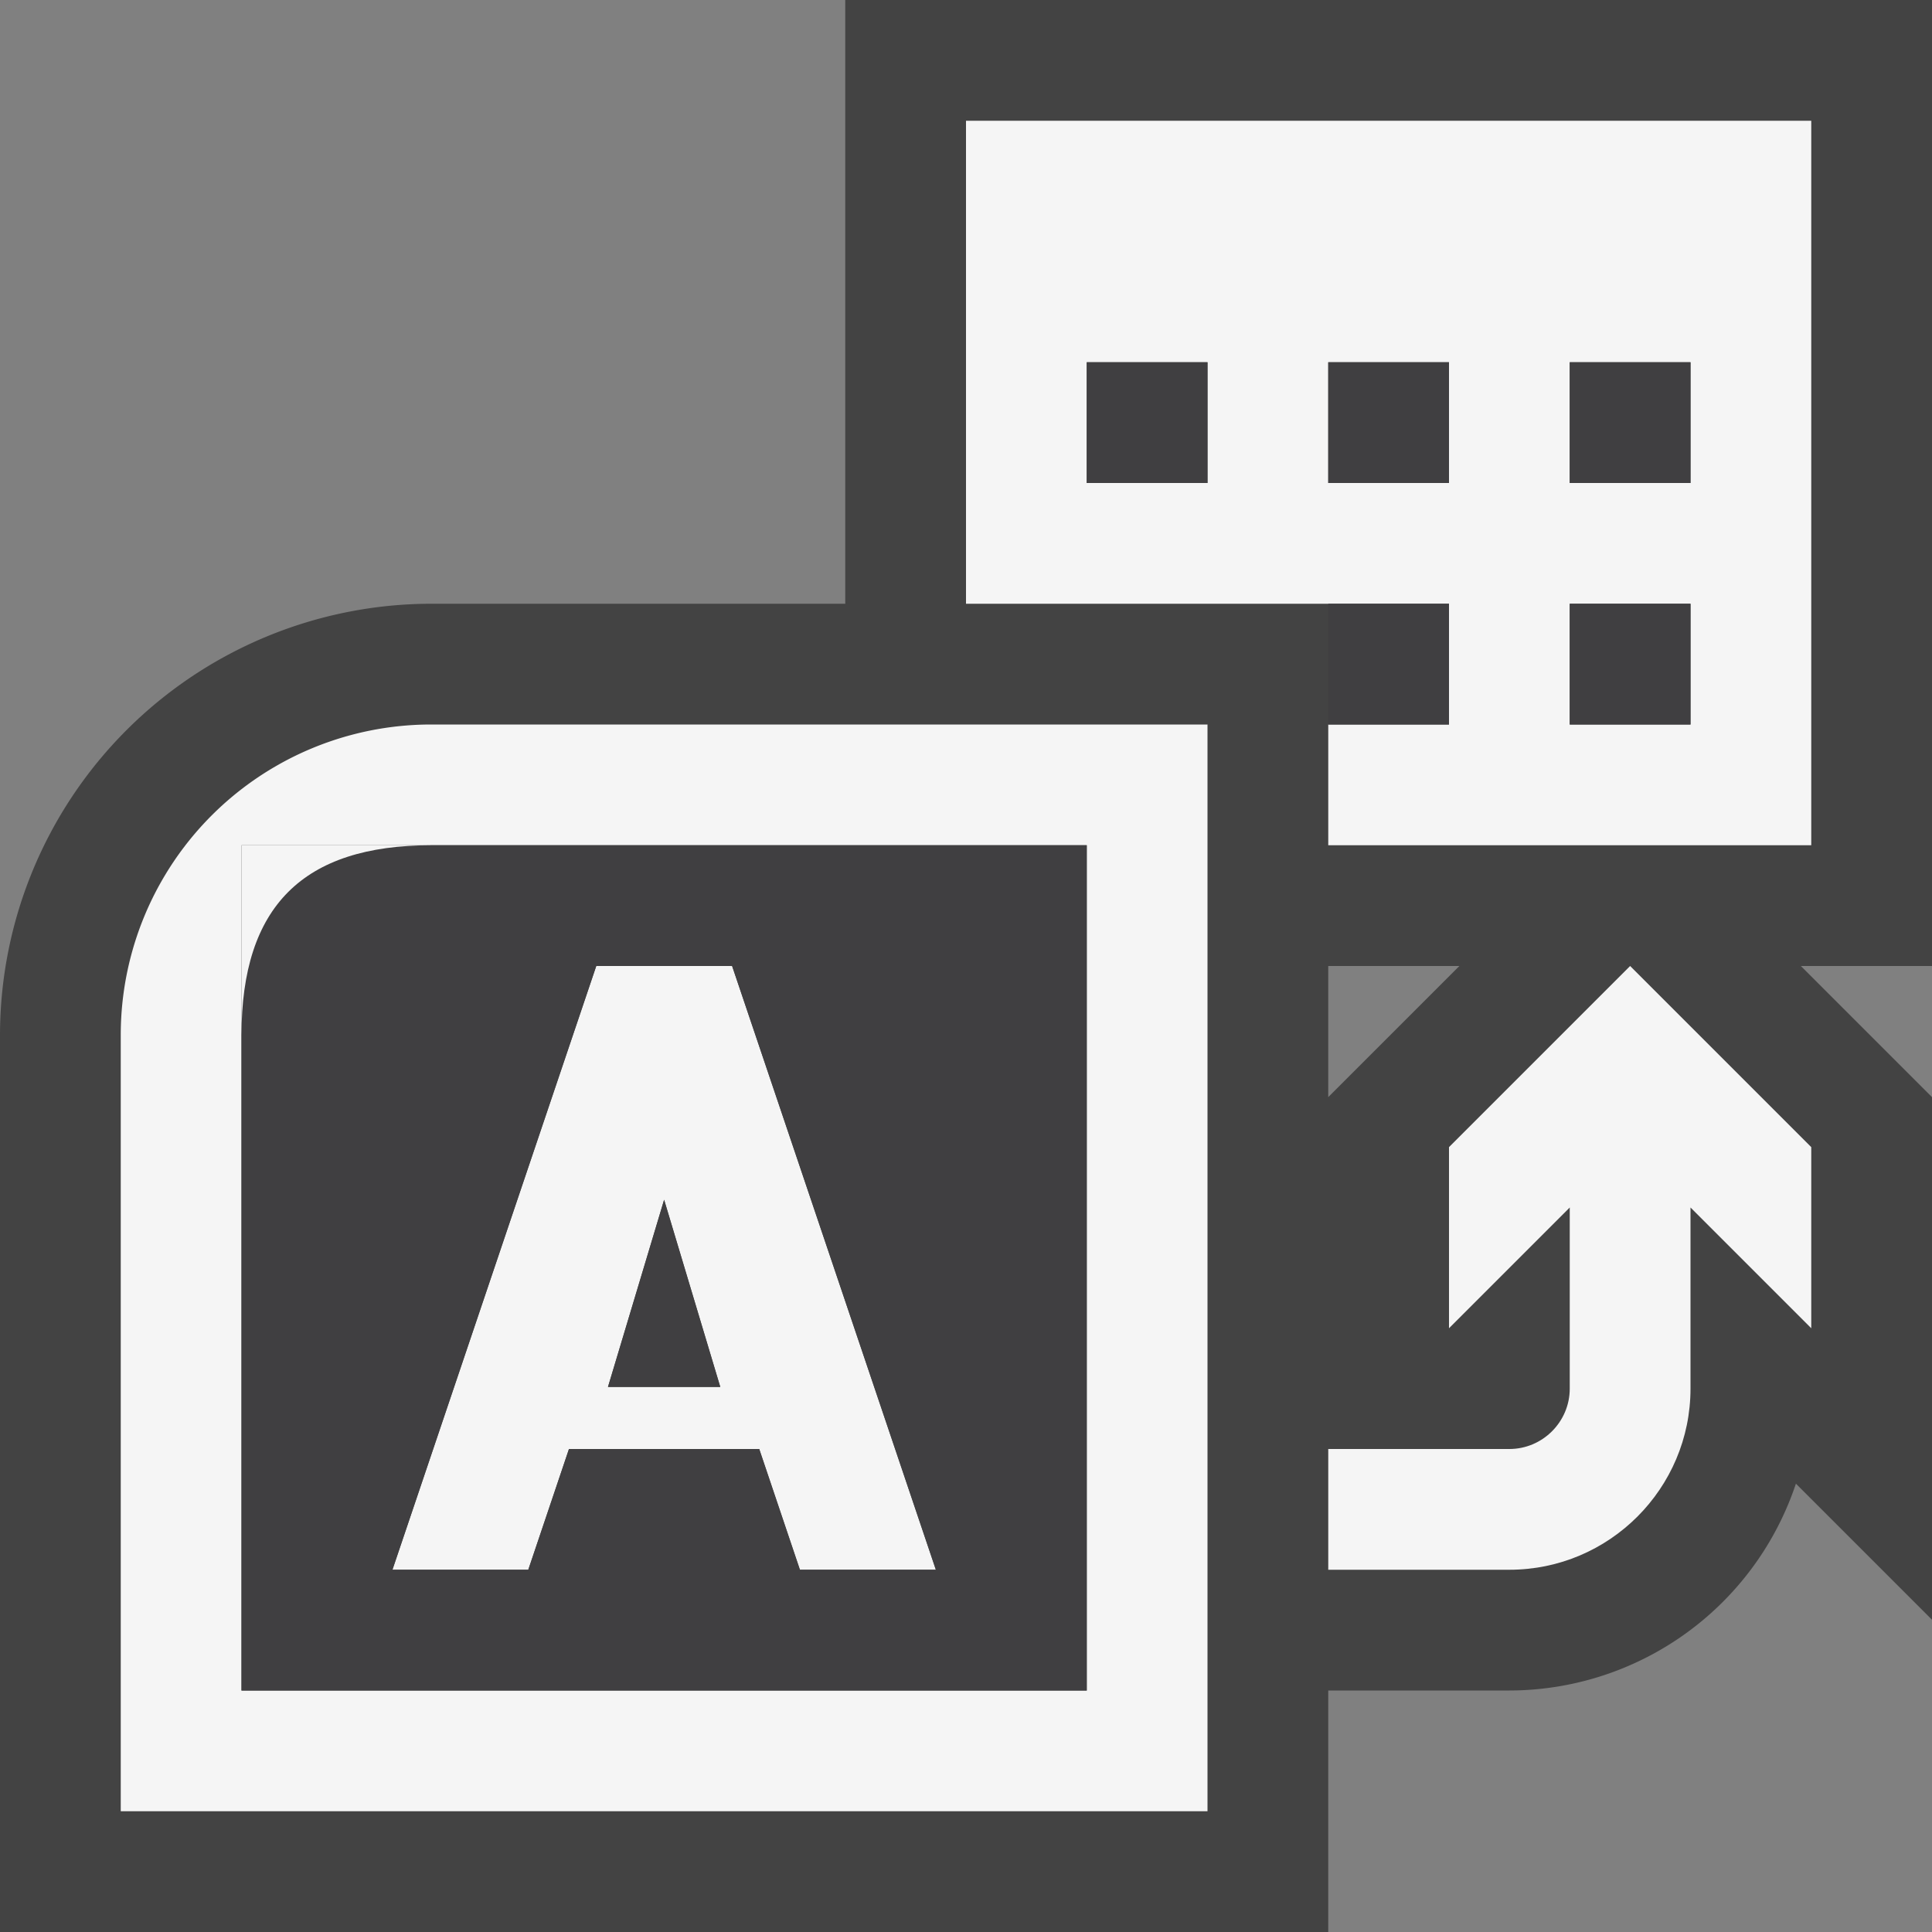 <svg xmlns="http://www.w3.org/2000/svg" viewBox="0 0 16 16"><rect x="0" y="0" width="16" height="16" fill="#808080" stroke="none"/><style>.st0{fill:#434343}.st1{fill:#f5f5f5}.st2{fill:#403F41}</style><path class="st0" d="M16 0H7v5H3.571A3.575 3.575 0 0 0 0 8.572V16h11v-2h1.5a2.505 2.505 0 0 0 2.373-1.713L16 13.414V9.086L14.914 8H16V0zm-5 9.086V8h1.086L11 9.086z" id="outline"/><g id="icon_x5F_bg"><path class="st1" d="M12 9.5V11l1-1v1.5c0 .275-.225.5-.5.5H11v1h1.5c.827 0 1.5-.673 1.5-1.5V10l1 1V9.5L13.5 8 12 9.5zM8 1v4h4v1h-1v1h4V1H8zm2 3H9V3h1v1zm2 0h-1V3h1v1zm2 2h-1V5h1v1zm0-2h-1V3h1v1z"/><path class="st1" d="M3.571 6A2.571 2.571 0 0 0 1 8.572V15h9V6H3.571zM9 14H2V7h7v7z"/><path class="st1" d="M4.375 13l.337-1H6.287l.337 1H7.75L6.063 8H4.938L3.25 13h1.125zM5.5 9.936l.465 1.55h-.93l.465-1.55z"/></g><g id="icon_x5F_fg"><path class="st2" d="M9 3h1v1H9zM11 5h1v1h-1zM13 3h1v1h-1zM13 5h1v1h-1zM11 3h1v1h-1z"/><g><path class="st2" d="M2 8.572V14h7V7H3.571C2.508 7 2 7.508 2 8.572zM6.063 8l1.688 5H6.625l-.337-1H4.712l-.337 1H3.25l1.688-5h1.125z"/><path class="st2" d="M5.5 9.936l-.465 1.55h.93z"/></g><path class="st1" d="M3.571 7H2v1.572C2 7.508 2.508 7 3.571 7z"/></g></svg>